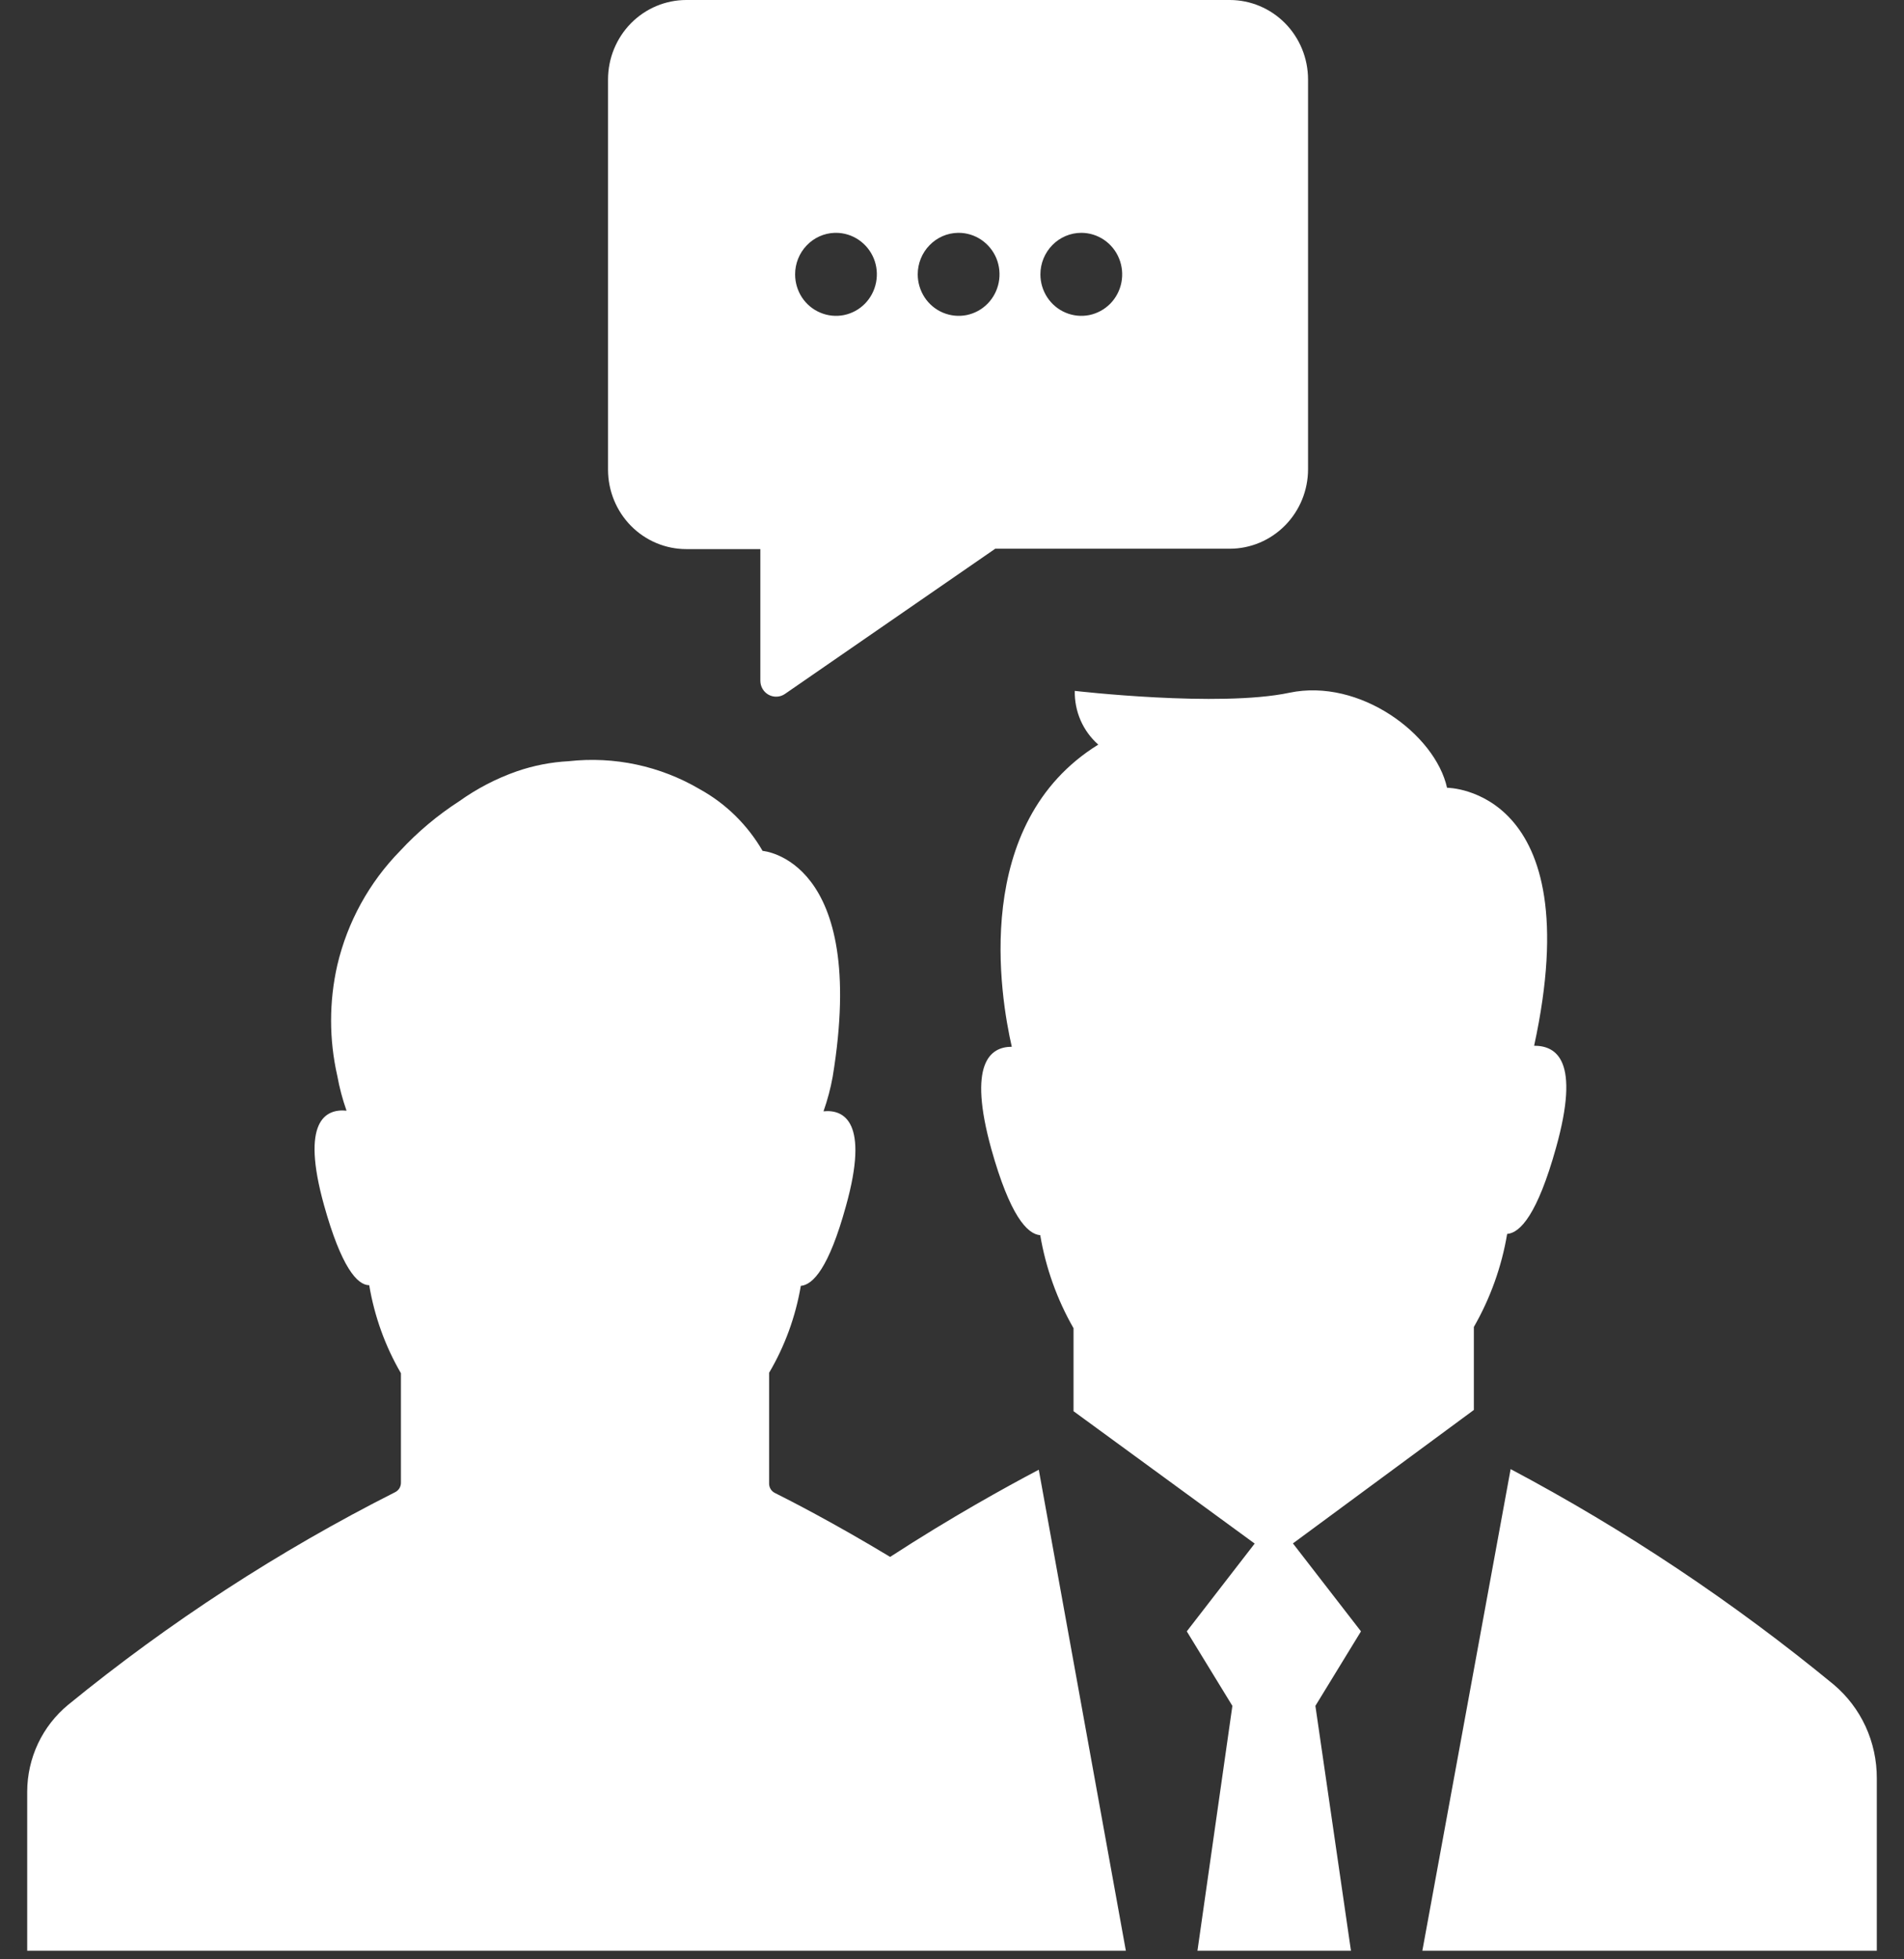 <svg width="35" height="36" viewBox="0 0 35 36" fill="none" xmlns="http://www.w3.org/2000/svg">
<rect x="0" y="0" width="35" height="36" fill="#333333" stroke="none"/>
<path d="M12.616 10.089H13.977V12.507C13.977 12.56 13.991 12.612 14.018 12.658C14.045 12.704 14.084 12.741 14.13 12.766C14.176 12.791 14.229 12.803 14.281 12.8C14.333 12.798 14.384 12.781 14.428 12.751L18.295 10.082H22.605C22.987 10.082 23.353 9.928 23.623 9.654C23.893 9.38 24.045 9.009 24.045 8.621V1.457C24.044 1.07 23.892 0.699 23.622 0.426C23.352 0.153 22.986 -1.31796e-06 22.605 0H12.616C12.235 0 11.868 0.154 11.598 0.428C11.329 0.702 11.177 1.073 11.177 1.46V8.633C11.178 9.019 11.33 9.39 11.6 9.663C11.87 9.936 12.235 10.089 12.616 10.089ZM19.877 4.278C20.026 4.278 20.171 4.323 20.295 4.407C20.418 4.491 20.515 4.61 20.571 4.749C20.628 4.888 20.643 5.042 20.614 5.19C20.585 5.338 20.514 5.473 20.409 5.58C20.303 5.687 20.169 5.759 20.024 5.789C19.878 5.818 19.727 5.803 19.589 5.745C19.452 5.688 19.335 5.59 19.252 5.465C19.169 5.339 19.125 5.192 19.125 5.041C19.125 4.839 19.205 4.645 19.346 4.502C19.486 4.359 19.678 4.278 19.877 4.278ZM17.622 4.278C17.771 4.278 17.916 4.323 18.04 4.407C18.163 4.491 18.26 4.61 18.317 4.749C18.373 4.888 18.388 5.042 18.359 5.19C18.33 5.338 18.259 5.473 18.154 5.58C18.049 5.687 17.915 5.759 17.769 5.789C17.623 5.818 17.472 5.803 17.334 5.745C17.197 5.688 17.08 5.59 16.997 5.465C16.915 5.339 16.87 5.192 16.87 5.041C16.87 4.841 16.948 4.648 17.087 4.506C17.225 4.363 17.413 4.281 17.611 4.278H17.622ZM15.367 4.278C15.516 4.278 15.661 4.323 15.785 4.407C15.908 4.491 16.005 4.61 16.062 4.749C16.119 4.888 16.133 5.042 16.104 5.19C16.075 5.338 16.004 5.473 15.899 5.58C15.794 5.687 15.66 5.759 15.514 5.789C15.368 5.818 15.217 5.803 15.08 5.745C14.942 5.688 14.825 5.59 14.742 5.465C14.66 5.339 14.616 5.192 14.616 5.041C14.616 4.843 14.692 4.652 14.828 4.51C14.964 4.367 15.149 4.284 15.345 4.278H15.367ZM27.769 26.993C29.873 28.109 31.862 29.435 33.707 30.951C33.956 31.161 34.157 31.424 34.294 31.722C34.431 32.02 34.501 32.345 34.5 32.674V35.843H26.146L27.769 26.993ZM23.703 12.728C24.996 12.457 26.382 13.491 26.6 14.474C26.6 14.474 29.231 14.474 28.201 19.214C28.611 19.214 29.054 19.481 28.603 21.09C28.262 22.31 27.946 22.653 27.705 22.672C27.604 23.274 27.396 23.853 27.093 24.381V25.906L23.767 28.358L25.018 29.974L24.18 31.343L24.834 35.843H22.012L22.654 31.343L21.816 29.974L23.064 28.361L19.734 25.929V24.404C19.431 23.876 19.224 23.297 19.122 22.695C18.881 22.676 18.565 22.333 18.223 21.113C17.788 19.542 18.197 19.233 18.599 19.233C18.389 18.314 17.848 15.13 20.189 13.681C20.05 13.559 19.939 13.407 19.864 13.236C19.79 13.066 19.753 12.88 19.757 12.694C19.757 12.694 22.41 13.002 23.703 12.728ZM20.696 35.843H0.5V32.918C0.501 32.612 0.569 32.311 0.699 32.035C0.829 31.76 1.018 31.517 1.252 31.324C3.112 29.806 5.128 28.495 7.265 27.416C7.296 27.4 7.323 27.376 7.342 27.345C7.36 27.315 7.37 27.28 7.37 27.244V25.231C7.08 24.733 6.883 24.185 6.787 23.614C6.566 23.614 6.273 23.279 5.957 22.146C5.525 20.598 5.983 20.369 6.37 20.407C6.297 20.2 6.24 19.987 6.201 19.771C6.048 19.1 6.048 18.402 6.201 17.731C6.388 16.937 6.788 16.212 7.355 15.634C7.678 15.285 8.043 14.979 8.441 14.722C8.766 14.49 9.121 14.305 9.497 14.173C9.806 14.066 10.129 14.003 10.455 13.986C11.292 13.893 12.136 14.073 12.864 14.501C13.343 14.765 13.742 15.157 14.018 15.634C14.018 15.634 15.965 15.775 15.307 19.782C15.268 19.999 15.211 20.212 15.138 20.419C15.514 20.381 15.984 20.61 15.551 22.158C15.236 23.302 14.943 23.607 14.721 23.626C14.625 24.19 14.428 24.732 14.138 25.223V27.26C14.138 27.295 14.148 27.33 14.167 27.361C14.185 27.391 14.212 27.415 14.244 27.431C14.518 27.568 15.318 27.976 16.363 28.606C17.491 27.873 18.49 27.324 19.095 27.004L20.696 35.843Z" fill="white"/>
</svg>
